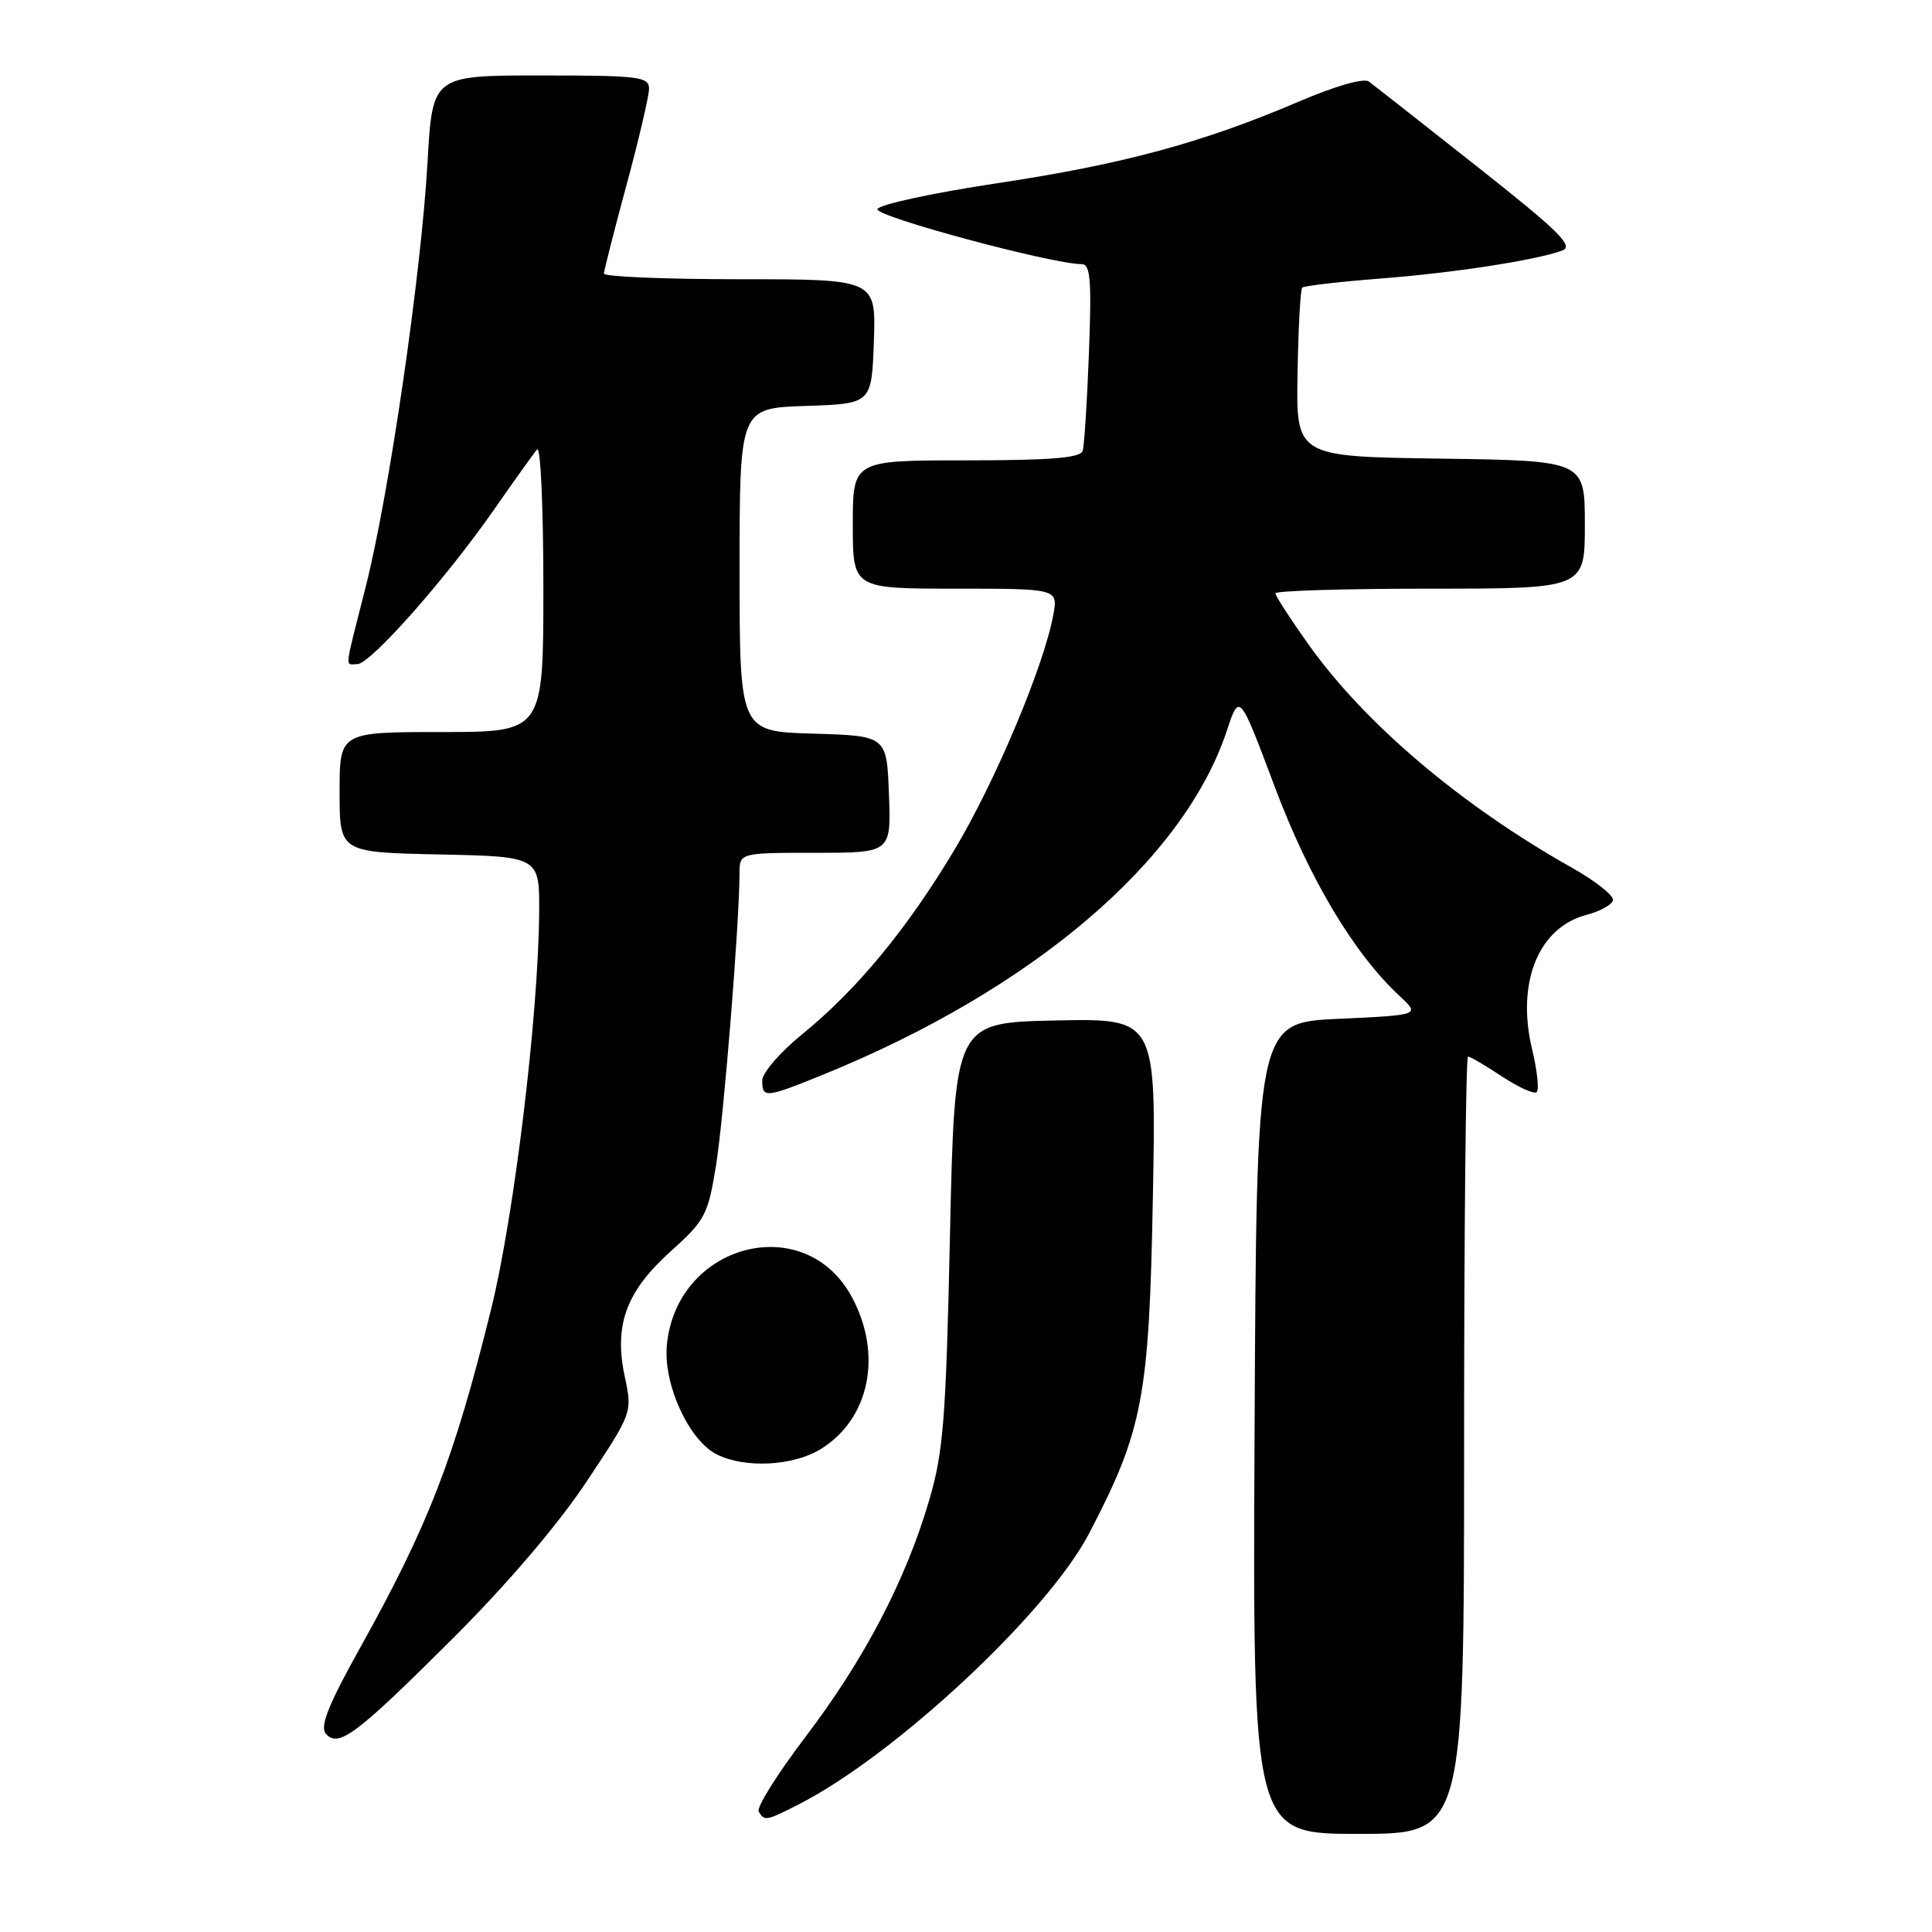 <?xml version="1.0" encoding="UTF-8" standalone="no"?>
<!DOCTYPE svg PUBLIC "-//W3C//DTD SVG 1.1//EN" "http://www.w3.org/Graphics/SVG/1.1/DTD/svg11.dtd" >
<svg xmlns="http://www.w3.org/2000/svg" xmlns:xlink="http://www.w3.org/1999/xlink" version="1.1" viewBox="0 0 256 256">
 <g >
 <path fill="currentColor"
d=" M 194.00 191.50 C 194.00 163.18 194.23 140.00 194.52 140.00 C 194.81 140.00 196.84 141.19 199.04 142.65 C 201.24 144.10 203.31 145.03 203.63 144.70 C 203.96 144.37 203.68 141.82 203.01 139.03 C 200.89 130.19 203.86 122.87 210.24 121.22 C 211.96 120.77 213.53 119.92 213.73 119.32 C 213.92 118.73 211.48 116.77 208.29 114.98 C 193.67 106.75 180.93 95.96 173.46 85.50 C 171.01 82.06 169.00 78.97 169.00 78.62 C 169.00 78.28 178.22 78.00 189.50 78.00 C 210.00 78.00 210.00 78.00 210.00 69.52 C 210.00 61.04 210.00 61.04 190.87 60.77 C 171.74 60.50 171.74 60.50 171.93 49.52 C 172.03 43.49 172.31 38.35 172.55 38.11 C 172.79 37.88 177.39 37.34 182.78 36.92 C 192.66 36.16 203.52 34.48 207.02 33.19 C 208.58 32.61 206.53 30.60 195.71 22.06 C 188.45 16.32 181.99 11.26 181.38 10.80 C 180.72 10.31 176.90 11.40 172.08 13.47 C 159.35 18.91 148.81 21.77 132.06 24.29 C 123.57 25.57 116.46 27.11 116.26 27.71 C 115.94 28.68 139.40 35.00 143.34 35.00 C 144.48 35.00 144.66 37.13 144.29 46.75 C 144.05 53.21 143.67 59.06 143.46 59.75 C 143.16 60.68 139.18 61.00 128.03 61.00 C 113.00 61.00 113.00 61.00 113.00 69.50 C 113.00 78.00 113.00 78.00 126.61 78.00 C 140.22 78.00 140.22 78.00 139.55 81.56 C 138.28 88.35 131.89 103.54 126.53 112.50 C 120.21 123.08 113.54 131.16 106.25 137.08 C 103.36 139.43 101.00 142.17 101.00 143.18 C 101.00 145.54 101.44 145.49 109.06 142.40 C 136.81 131.12 156.83 114.07 162.56 96.83 C 164.23 91.79 164.23 91.79 168.89 104.20 C 173.49 116.46 179.40 126.36 185.48 132.00 C 188.17 134.50 188.17 134.50 177.34 135.00 C 166.50 135.50 166.50 135.50 166.24 189.25 C 165.98 243.00 165.98 243.00 179.99 243.00 C 194.00 243.00 194.00 243.00 194.00 191.50 Z  M 105.85 239.08 C 118.62 232.56 138.80 213.73 144.30 203.21 C 151.44 189.53 152.27 185.18 152.76 158.72 C 153.21 134.94 153.21 134.94 139.85 135.22 C 126.50 135.50 126.50 135.50 125.88 163.50 C 125.34 188.18 125.01 192.38 123.10 198.87 C 119.97 209.47 114.54 219.86 106.74 230.13 C 103.00 235.06 100.20 239.52 100.53 240.05 C 101.32 241.33 101.51 241.29 105.85 239.08 Z  M 59.97 217.13 C 67.20 209.92 73.94 202.02 77.71 196.34 C 83.80 187.18 83.80 187.18 82.79 182.44 C 81.32 175.58 82.96 171.12 88.89 165.79 C 93.43 161.71 93.82 160.96 94.87 154.46 C 95.90 148.13 97.97 122.42 97.99 115.75 C 98.00 113.00 98.00 113.00 108.04 113.00 C 118.08 113.00 118.08 113.00 117.79 105.25 C 117.50 97.50 117.50 97.50 107.75 97.21 C 98.00 96.93 98.00 96.93 98.00 75.50 C 98.00 54.08 98.00 54.08 106.75 53.79 C 115.50 53.50 115.50 53.50 115.79 45.25 C 116.08 37.00 116.08 37.00 98.04 37.00 C 88.12 37.00 80.01 36.66 80.02 36.25 C 80.04 35.84 81.38 30.55 83.02 24.50 C 84.66 18.45 86.00 12.71 86.00 11.75 C 86.00 10.16 84.65 10.00 71.65 10.00 C 57.30 10.00 57.30 10.00 56.65 21.52 C 55.79 36.49 51.56 65.52 48.45 77.79 C 45.56 89.19 45.69 88.00 47.35 88.00 C 49.08 88.00 59.15 76.61 65.48 67.50 C 68.16 63.65 70.72 60.07 71.17 59.55 C 71.63 59.03 72.00 67.24 72.00 77.80 C 72.00 97.00 72.00 97.00 58.50 97.00 C 45.00 97.00 45.00 97.00 45.00 104.97 C 45.00 112.94 45.00 112.94 58.25 113.22 C 71.50 113.50 71.50 113.50 71.44 121.00 C 71.33 134.67 68.11 161.21 65.07 173.50 C 60.17 193.33 56.78 202.08 47.65 218.46 C 43.56 225.79 42.38 228.75 43.15 229.69 C 44.80 231.67 47.14 229.93 59.97 217.13 Z  M 108.70 192.04 C 115.27 188.04 117.01 179.38 112.80 171.73 C 106.51 160.32 89.60 164.84 88.36 178.26 C 87.88 183.45 91.30 190.90 95.00 192.73 C 98.72 194.58 105.07 194.26 108.70 192.04 Z "/>
</g>
</svg>